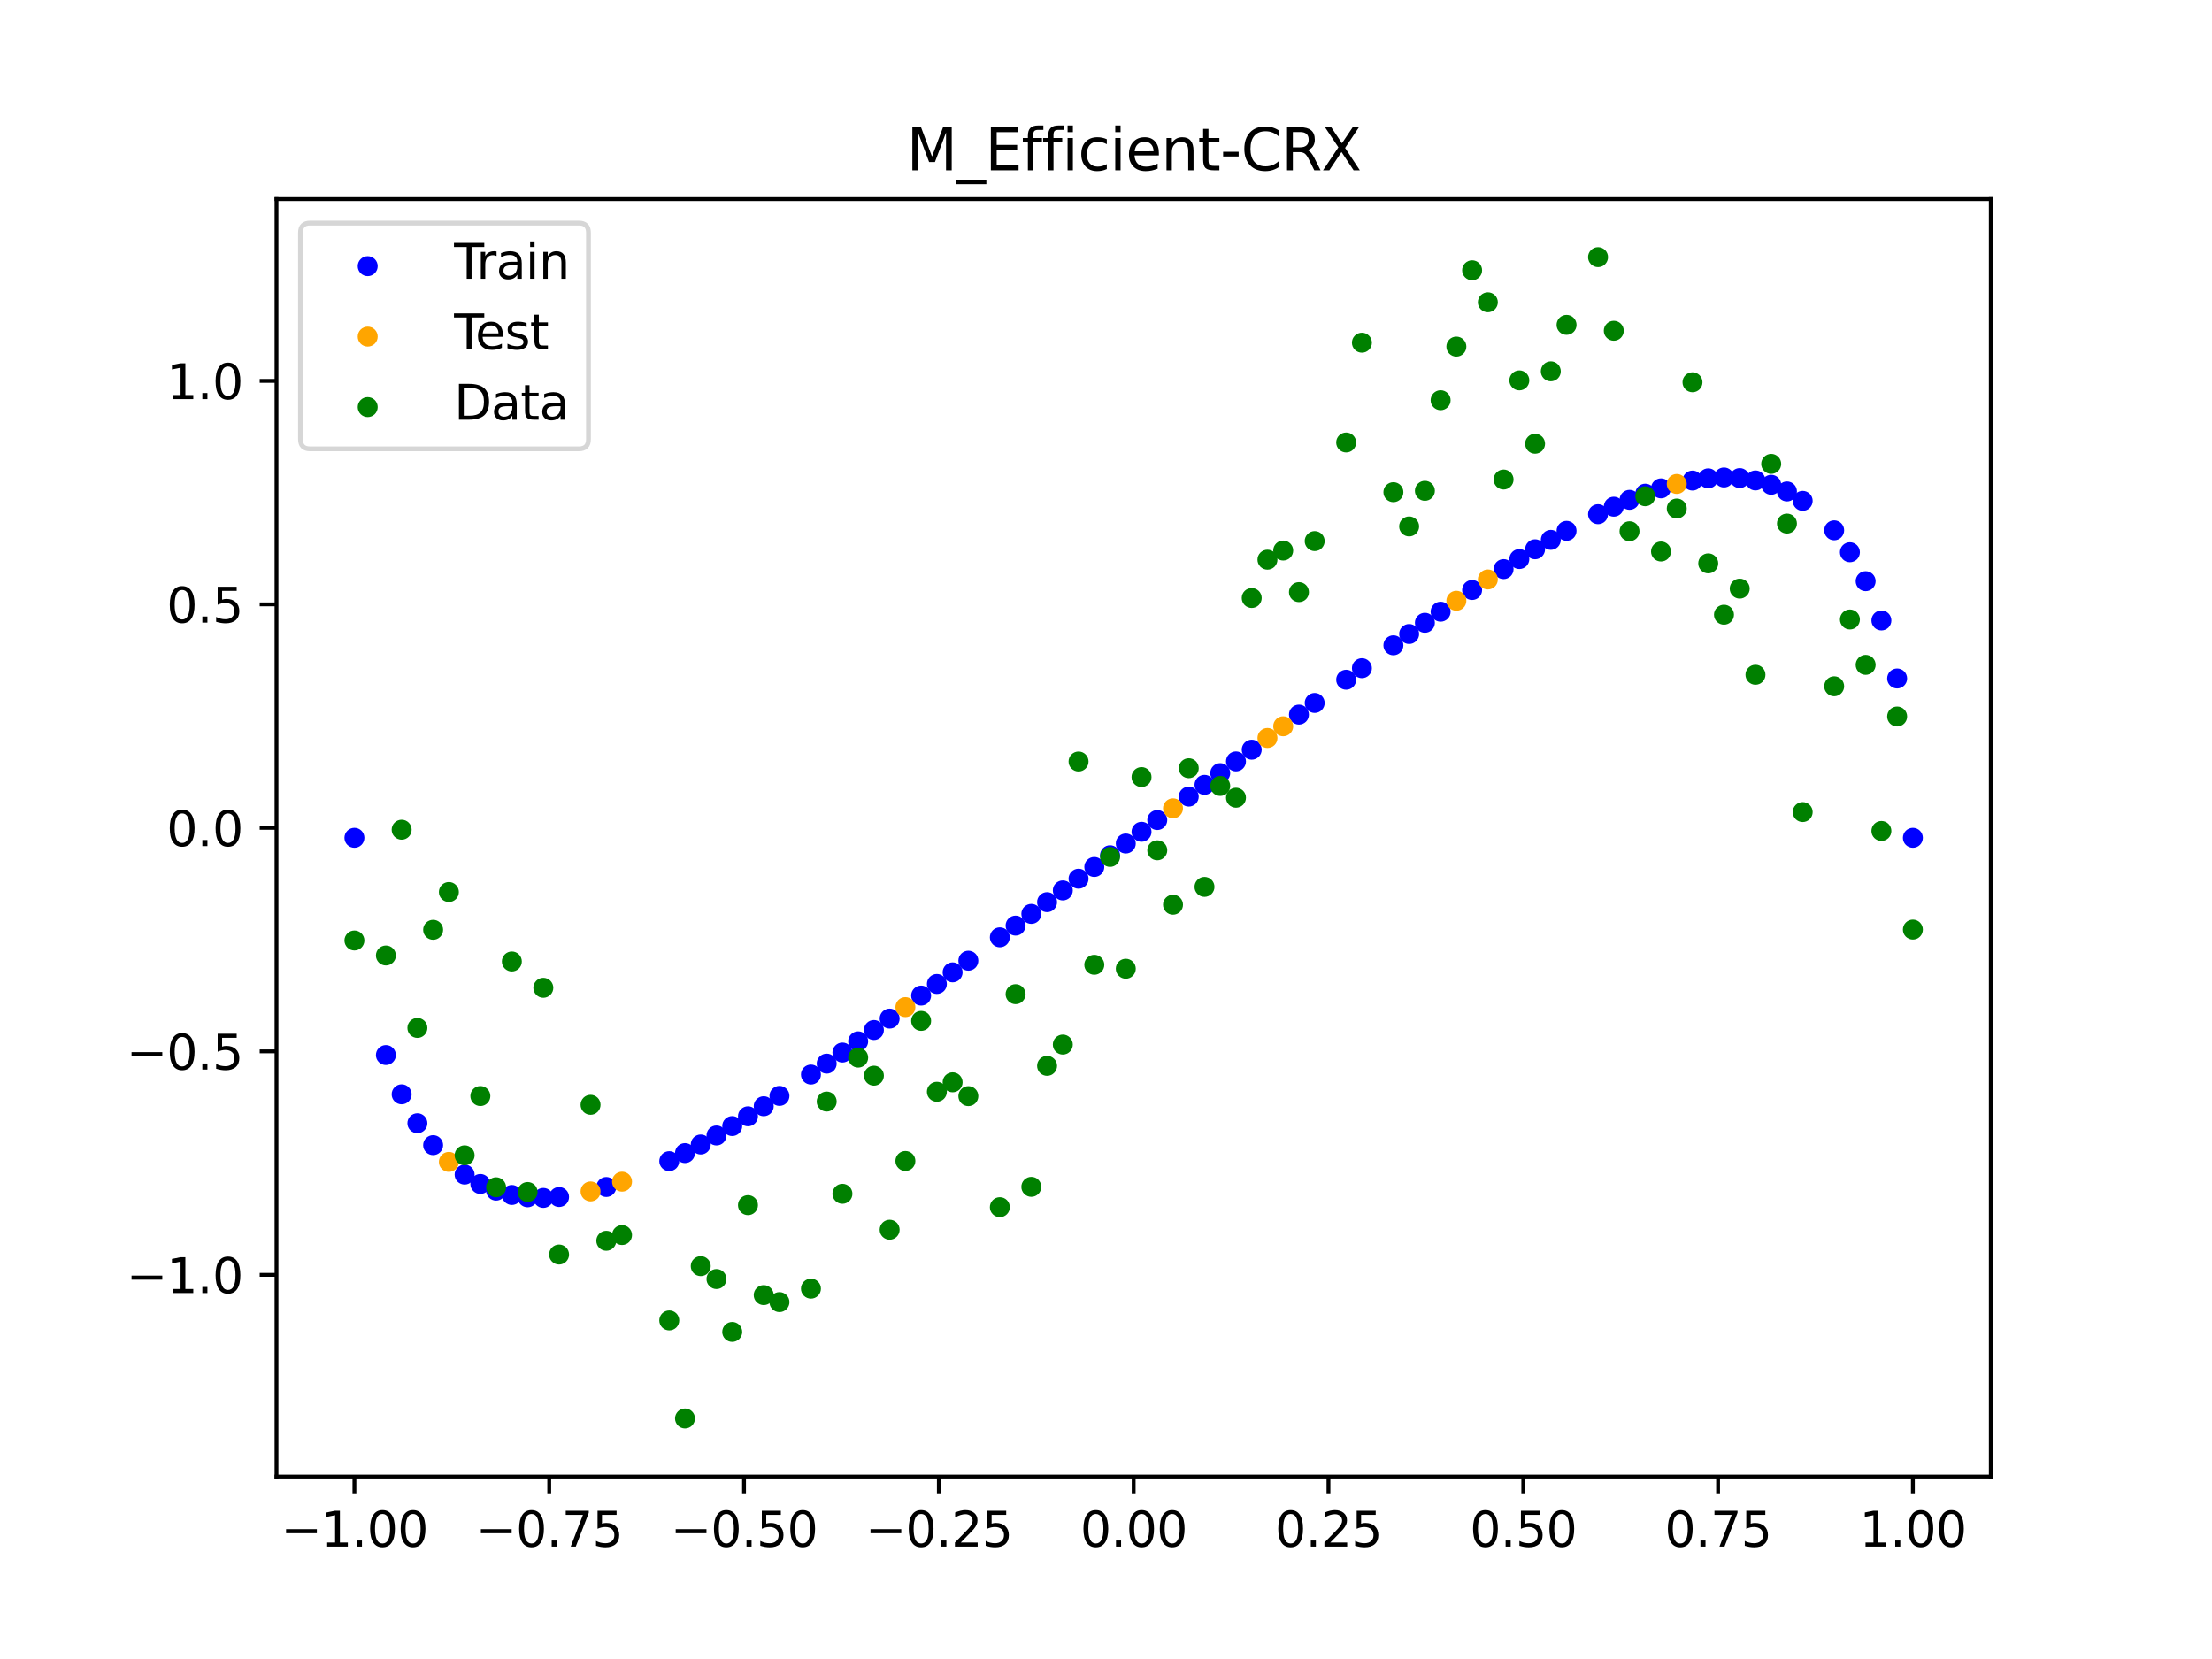 <?xml version="1.0" encoding="utf-8" standalone="no"?>
<!DOCTYPE svg PUBLIC "-//W3C//DTD SVG 1.1//EN"
  "http://www.w3.org/Graphics/SVG/1.1/DTD/svg11.dtd">
<svg xmlns:xlink="http://www.w3.org/1999/xlink" width="460.8pt" height="345.6pt" viewBox="0 0 460.8 345.6" xmlns="http://www.w3.org/2000/svg" version="1.1">
 <defs>
  <style type="text/css">*{stroke-linejoin: round; stroke-linecap: butt}</style>
 </defs>
 <g id="figure_1">
  <g id="patch_1">
   <path d="M 0 345.6 
L 460.8 345.6 
L 460.8 0 
L 0 0 
z
" style="fill: #ffffff"/>
  </g>
  <g id="axes_1">
   <g id="patch_2">
    <path d="M 57.6 307.584 
L 414.72 307.584 
L 414.72 41.472 
L 57.6 41.472 
z
" style="fill: #ffffff"/>
   </g>
   <g id="PathCollection_1">
    <defs>
     <path id="mcf0eab2a23" d="M 0 1.581 
C 0.419 1.581 0.822 1.415 1.118 1.118 
C 1.415 0.822 1.581 0.419 1.581 0 
C 1.581 -0.419 1.415 -0.822 1.118 -1.118 
C 0.822 -1.415 0.419 -1.581 0 -1.581 
C -0.419 -1.581 -0.822 -1.415 -1.118 -1.118 
C -1.415 -0.822 -1.581 -0.419 -1.581 0 
C -1.581 0.419 -1.415 0.822 -1.118 1.118 
C -0.822 1.415 -0.419 1.581 0 1.581 
z
" style="stroke: #0000ff"/>
    </defs>
    <g clip-path="url(#pe08795399b)">
     <use xlink:href="#mcf0eab2a23" x="178.772" y="216.928" style="fill: #0000ff; stroke: #0000ff"/>
     <use xlink:href="#mcf0eab2a23" x="234.52" y="175.72" style="fill: #0000ff; stroke: #0000ff"/>
     <use xlink:href="#mcf0eab2a23" x="142.699" y="240.209" style="fill: #0000ff; stroke: #0000ff"/>
     <use xlink:href="#mcf0eab2a23" x="336.18" y="105.554" style="fill: #0000ff; stroke: #0000ff"/>
     <use xlink:href="#mcf0eab2a23" x="198.448" y="202.56" style="fill: #0000ff; stroke: #0000ff"/>
     <use xlink:href="#mcf0eab2a23" x="80.391" y="219.785" style="fill: #0000ff; stroke: #0000ff"/>
     <use xlink:href="#mcf0eab2a23" x="382.091" y="110.473" style="fill: #0000ff; stroke: #0000ff"/>
     <use xlink:href="#mcf0eab2a23" x="391.929" y="129.254" style="fill: #0000ff; stroke: #0000ff"/>
     <use xlink:href="#mcf0eab2a23" x="106.626" y="248.935" style="fill: #0000ff; stroke: #0000ff"/>
     <use xlink:href="#mcf0eab2a23" x="300.107" y="127.427" style="fill: #0000ff; stroke: #0000ff"/>
     <use xlink:href="#mcf0eab2a23" x="159.096" y="230.449" style="fill: #0000ff; stroke: #0000ff"/>
     <use xlink:href="#mcf0eab2a23" x="368.973" y="100.99" style="fill: #0000ff; stroke: #0000ff"/>
     <use xlink:href="#mcf0eab2a23" x="319.783" y="114.424" style="fill: #0000ff; stroke: #0000ff"/>
     <use xlink:href="#mcf0eab2a23" x="113.185" y="249.55" style="fill: #0000ff; stroke: #0000ff"/>
     <use xlink:href="#mcf0eab2a23" x="398.487" y="174.528" style="fill: #0000ff; stroke: #0000ff"/>
     <use xlink:href="#mcf0eab2a23" x="155.816" y="232.547" style="fill: #0000ff; stroke: #0000ff"/>
     <use xlink:href="#mcf0eab2a23" x="355.856" y="99.651" style="fill: #0000ff; stroke: #0000ff"/>
     <use xlink:href="#mcf0eab2a23" x="211.565" y="192.821" style="fill: #0000ff; stroke: #0000ff"/>
     <use xlink:href="#mcf0eab2a23" x="126.302" y="247.276" style="fill: #0000ff; stroke: #0000ff"/>
     <use xlink:href="#mcf0eab2a23" x="254.196" y="161.059" style="fill: #0000ff; stroke: #0000ff"/>
     <use xlink:href="#mcf0eab2a23" x="270.593" y="148.866" style="fill: #0000ff; stroke: #0000ff"/>
     <use xlink:href="#mcf0eab2a23" x="346.018" y="101.735" style="fill: #0000ff; stroke: #0000ff"/>
     <use xlink:href="#mcf0eab2a23" x="290.269" y="134.429" style="fill: #0000ff; stroke: #0000ff"/>
     <use xlink:href="#mcf0eab2a23" x="339.459" y="104.124" style="fill: #0000ff; stroke: #0000ff"/>
     <use xlink:href="#mcf0eab2a23" x="241.079" y="170.832" style="fill: #0000ff; stroke: #0000ff"/>
     <use xlink:href="#mcf0eab2a23" x="208.286" y="195.26" style="fill: #0000ff; stroke: #0000ff"/>
     <use xlink:href="#mcf0eab2a23" x="195.168" y="204.982" style="fill: #0000ff; stroke: #0000ff"/>
     <use xlink:href="#mcf0eab2a23" x="273.872" y="146.438" style="fill: #0000ff; stroke: #0000ff"/>
     <use xlink:href="#mcf0eab2a23" x="306.666" y="122.906" style="fill: #0000ff; stroke: #0000ff"/>
     <use xlink:href="#mcf0eab2a23" x="362.415" y="99.596" style="fill: #0000ff; stroke: #0000ff"/>
     <use xlink:href="#mcf0eab2a23" x="172.213" y="221.574" style="fill: #0000ff; stroke: #0000ff"/>
     <use xlink:href="#mcf0eab2a23" x="109.905" y="249.422" style="fill: #0000ff; stroke: #0000ff"/>
     <use xlink:href="#mcf0eab2a23" x="326.342" y="110.584" style="fill: #0000ff; stroke: #0000ff"/>
     <use xlink:href="#mcf0eab2a23" x="185.33" y="212.193" style="fill: #0000ff; stroke: #0000ff"/>
     <use xlink:href="#mcf0eab2a23" x="86.95" y="233.99" style="fill: #0000ff; stroke: #0000ff"/>
     <use xlink:href="#mcf0eab2a23" x="182.051" y="214.57" style="fill: #0000ff; stroke: #0000ff"/>
     <use xlink:href="#mcf0eab2a23" x="214.844" y="190.379" style="fill: #0000ff; stroke: #0000ff"/>
     <use xlink:href="#mcf0eab2a23" x="385.37" y="115.043" style="fill: #0000ff; stroke: #0000ff"/>
     <use xlink:href="#mcf0eab2a23" x="280.431" y="141.601" style="fill: #0000ff; stroke: #0000ff"/>
     <use xlink:href="#mcf0eab2a23" x="73.833" y="174.528" style="fill: #0000ff; stroke: #0000ff"/>
     <use xlink:href="#mcf0eab2a23" x="90.229" y="238.556" style="fill: #0000ff; stroke: #0000ff"/>
     <use xlink:href="#mcf0eab2a23" x="316.504" y="116.457" style="fill: #0000ff; stroke: #0000ff"/>
     <use xlink:href="#mcf0eab2a23" x="83.671" y="227.967" style="fill: #0000ff; stroke: #0000ff"/>
     <use xlink:href="#mcf0eab2a23" x="227.962" y="180.607" style="fill: #0000ff; stroke: #0000ff"/>
     <use xlink:href="#mcf0eab2a23" x="342.739" y="102.845" style="fill: #0000ff; stroke: #0000ff"/>
     <use xlink:href="#mcf0eab2a23" x="313.224" y="118.554" style="fill: #0000ff; stroke: #0000ff"/>
     <use xlink:href="#mcf0eab2a23" x="221.403" y="185.494" style="fill: #0000ff; stroke: #0000ff"/>
     <use xlink:href="#mcf0eab2a23" x="293.548" y="132.072" style="fill: #0000ff; stroke: #0000ff"/>
     <use xlink:href="#mcf0eab2a23" x="247.638" y="165.945" style="fill: #0000ff; stroke: #0000ff"/>
     <use xlink:href="#mcf0eab2a23" x="139.42" y="241.891" style="fill: #0000ff; stroke: #0000ff"/>
     <use xlink:href="#mcf0eab2a23" x="96.788" y="244.688" style="fill: #0000ff; stroke: #0000ff"/>
     <use xlink:href="#mcf0eab2a23" x="201.727" y="200.131" style="fill: #0000ff; stroke: #0000ff"/>
     <use xlink:href="#mcf0eab2a23" x="152.537" y="234.581" style="fill: #0000ff; stroke: #0000ff"/>
     <use xlink:href="#mcf0eab2a23" x="323.062" y="112.463" style="fill: #0000ff; stroke: #0000ff"/>
     <use xlink:href="#mcf0eab2a23" x="168.934" y="223.853" style="fill: #0000ff; stroke: #0000ff"/>
     <use xlink:href="#mcf0eab2a23" x="231.241" y="178.163" style="fill: #0000ff; stroke: #0000ff"/>
     <use xlink:href="#mcf0eab2a23" x="257.476" y="158.617" style="fill: #0000ff; stroke: #0000ff"/>
     <use xlink:href="#mcf0eab2a23" x="296.828" y="129.736" style="fill: #0000ff; stroke: #0000ff"/>
     <use xlink:href="#mcf0eab2a23" x="250.917" y="163.502" style="fill: #0000ff; stroke: #0000ff"/>
     <use xlink:href="#mcf0eab2a23" x="100.067" y="246.645" style="fill: #0000ff; stroke: #0000ff"/>
     <use xlink:href="#mcf0eab2a23" x="283.71" y="139.197" style="fill: #0000ff; stroke: #0000ff"/>
     <use xlink:href="#mcf0eab2a23" x="103.347" y="248.032" style="fill: #0000ff; stroke: #0000ff"/>
     <use xlink:href="#mcf0eab2a23" x="224.682" y="183.051" style="fill: #0000ff; stroke: #0000ff"/>
     <use xlink:href="#mcf0eab2a23" x="116.464" y="249.364" style="fill: #0000ff; stroke: #0000ff"/>
     <use xlink:href="#mcf0eab2a23" x="365.694" y="100.085" style="fill: #0000ff; stroke: #0000ff"/>
     <use xlink:href="#mcf0eab2a23" x="191.889" y="207.397" style="fill: #0000ff; stroke: #0000ff"/>
     <use xlink:href="#mcf0eab2a23" x="332.9" y="107.116" style="fill: #0000ff; stroke: #0000ff"/>
     <use xlink:href="#mcf0eab2a23" x="352.577" y="100.112" style="fill: #0000ff; stroke: #0000ff"/>
     <use xlink:href="#mcf0eab2a23" x="237.8" y="173.276" style="fill: #0000ff; stroke: #0000ff"/>
     <use xlink:href="#mcf0eab2a23" x="218.124" y="187.937" style="fill: #0000ff; stroke: #0000ff"/>
     <use xlink:href="#mcf0eab2a23" x="175.492" y="219.264" style="fill: #0000ff; stroke: #0000ff"/>
     <use xlink:href="#mcf0eab2a23" x="375.532" y="104.337" style="fill: #0000ff; stroke: #0000ff"/>
     <use xlink:href="#mcf0eab2a23" x="388.649" y="121.068" style="fill: #0000ff; stroke: #0000ff"/>
     <use xlink:href="#mcf0eab2a23" x="372.253" y="102.378" style="fill: #0000ff; stroke: #0000ff"/>
     <use xlink:href="#mcf0eab2a23" x="395.208" y="141.339" style="fill: #0000ff; stroke: #0000ff"/>
     <use xlink:href="#mcf0eab2a23" x="359.135" y="99.466" style="fill: #0000ff; stroke: #0000ff"/>
     <use xlink:href="#mcf0eab2a23" x="149.258" y="236.542" style="fill: #0000ff; stroke: #0000ff"/>
     <use xlink:href="#mcf0eab2a23" x="162.375" y="228.297" style="fill: #0000ff; stroke: #0000ff"/>
     <use xlink:href="#mcf0eab2a23" x="145.978" y="238.422" style="fill: #0000ff; stroke: #0000ff"/>
     <use xlink:href="#mcf0eab2a23" x="260.755" y="156.176" style="fill: #0000ff; stroke: #0000ff"/>
    </g>
   </g>
   <g id="PathCollection_2">
    <defs>
     <path id="md562fd6a5b" d="M 0 1.581 
C 0.419 1.581 0.822 1.415 1.118 1.118 
C 1.415 0.822 1.581 0.419 1.581 0 
C 1.581 -0.419 1.415 -0.822 1.118 -1.118 
C 0.822 -1.415 0.419 -1.581 0 -1.581 
C -0.419 -1.581 -0.822 -1.415 -1.118 -1.118 
C -1.415 -0.822 -1.581 -0.419 -1.581 0 
C -1.581 0.419 -1.415 0.822 -1.118 1.118 
C -0.822 1.415 -0.419 1.581 0 1.581 
z
" style="stroke: #ffa500"/>
    </defs>
    <g clip-path="url(#pe08795399b)">
     <use xlink:href="#md562fd6a5b" x="303.386" y="125.148" style="fill: #ffa500; stroke: #ffa500"/>
     <use xlink:href="#md562fd6a5b" x="309.945" y="120.706" style="fill: #ffa500; stroke: #ffa500"/>
     <use xlink:href="#md562fd6a5b" x="349.297" y="100.816" style="fill: #ffa500; stroke: #ffa500"/>
     <use xlink:href="#md562fd6a5b" x="129.581" y="246.165" style="fill: #ffa500; stroke: #ffa500"/>
     <use xlink:href="#md562fd6a5b" x="264.034" y="153.736" style="fill: #ffa500; stroke: #ffa500"/>
     <use xlink:href="#md562fd6a5b" x="267.314" y="151.3" style="fill: #ffa500; stroke: #ffa500"/>
     <use xlink:href="#md562fd6a5b" x="123.023" y="248.197" style="fill: #ffa500; stroke: #ffa500"/>
     <use xlink:href="#md562fd6a5b" x="244.358" y="168.389" style="fill: #ffa500; stroke: #ffa500"/>
     <use xlink:href="#md562fd6a5b" x="188.61" y="209.801" style="fill: #ffa500; stroke: #ffa500"/>
     <use xlink:href="#md562fd6a5b" x="93.509" y="242.045" style="fill: #ffa500; stroke: #ffa500"/>
    </g>
   </g>
   <g id="PathCollection_3">
    <defs>
     <path id="m5b40e76448" d="M 0 1.581 
C 0.419 1.581 0.822 1.415 1.118 1.118 
C 1.415 0.822 1.581 0.419 1.581 0 
C 1.581 -0.419 1.415 -0.822 1.118 -1.118 
C 0.822 -1.415 0.419 -1.581 0 -1.581 
C -0.419 -1.581 -0.822 -1.415 -1.118 -1.118 
C -1.415 -0.822 -1.581 -0.419 -1.581 0 
C -1.581 0.419 -1.415 0.822 -1.118 1.118 
C -0.822 1.415 -0.419 1.581 0 1.581 
z
" style="stroke: #008000"/>
    </defs>
    <g clip-path="url(#pe08795399b)">
     <use xlink:href="#m5b40e76448" x="178.772" y="220.323" style="fill: #008000; stroke: #008000"/>
     <use xlink:href="#m5b40e76448" x="234.52" y="201.804" style="fill: #008000; stroke: #008000"/>
     <use xlink:href="#m5b40e76448" x="142.699" y="295.488" style="fill: #008000; stroke: #008000"/>
     <use xlink:href="#m5b40e76448" x="336.18" y="68.903" style="fill: #008000; stroke: #008000"/>
     <use xlink:href="#m5b40e76448" x="198.448" y="225.464" style="fill: #008000; stroke: #008000"/>
     <use xlink:href="#m5b40e76448" x="80.391" y="199.045" style="fill: #008000; stroke: #008000"/>
     <use xlink:href="#m5b40e76448" x="382.091" y="142.966" style="fill: #008000; stroke: #008000"/>
     <use xlink:href="#m5b40e76448" x="391.929" y="173.105" style="fill: #008000; stroke: #008000"/>
     <use xlink:href="#m5b40e76448" x="106.626" y="200.292" style="fill: #008000; stroke: #008000"/>
     <use xlink:href="#m5b40e76448" x="300.107" y="83.37" style="fill: #008000; stroke: #008000"/>
     <use xlink:href="#m5b40e76448" x="159.096" y="269.794" style="fill: #008000; stroke: #008000"/>
     <use xlink:href="#m5b40e76448" x="368.973" y="96.637" style="fill: #008000; stroke: #008000"/>
     <use xlink:href="#m5b40e76448" x="319.783" y="92.44" style="fill: #008000; stroke: #008000"/>
     <use xlink:href="#m5b40e76448" x="113.185" y="205.778" style="fill: #008000; stroke: #008000"/>
     <use xlink:href="#m5b40e76448" x="398.487" y="193.648" style="fill: #008000; stroke: #008000"/>
     <use xlink:href="#m5b40e76448" x="155.816" y="251.055" style="fill: #008000; stroke: #008000"/>
     <use xlink:href="#m5b40e76448" x="355.856" y="117.359" style="fill: #008000; stroke: #008000"/>
     <use xlink:href="#m5b40e76448" x="211.565" y="207.101" style="fill: #008000; stroke: #008000"/>
     <use xlink:href="#m5b40e76448" x="126.302" y="258.48" style="fill: #008000; stroke: #008000"/>
     <use xlink:href="#m5b40e76448" x="254.196" y="163.728" style="fill: #008000; stroke: #008000"/>
     <use xlink:href="#m5b40e76448" x="270.593" y="123.348" style="fill: #008000; stroke: #008000"/>
     <use xlink:href="#m5b40e76448" x="346.018" y="114.889" style="fill: #008000; stroke: #008000"/>
     <use xlink:href="#m5b40e76448" x="290.269" y="102.528" style="fill: #008000; stroke: #008000"/>
     <use xlink:href="#m5b40e76448" x="339.459" y="110.666" style="fill: #008000; stroke: #008000"/>
     <use xlink:href="#m5b40e76448" x="241.079" y="177.133" style="fill: #008000; stroke: #008000"/>
     <use xlink:href="#m5b40e76448" x="208.286" y="251.477" style="fill: #008000; stroke: #008000"/>
     <use xlink:href="#m5b40e76448" x="195.168" y="227.437" style="fill: #008000; stroke: #008000"/>
     <use xlink:href="#m5b40e76448" x="273.872" y="112.721" style="fill: #008000; stroke: #008000"/>
     <use xlink:href="#m5b40e76448" x="306.666" y="56.303" style="fill: #008000; stroke: #008000"/>
     <use xlink:href="#m5b40e76448" x="362.415" y="122.619" style="fill: #008000; stroke: #008000"/>
     <use xlink:href="#m5b40e76448" x="172.213" y="229.472" style="fill: #008000; stroke: #008000"/>
     <use xlink:href="#m5b40e76448" x="109.905" y="248.318" style="fill: #008000; stroke: #008000"/>
     <use xlink:href="#m5b40e76448" x="326.342" y="67.676" style="fill: #008000; stroke: #008000"/>
     <use xlink:href="#m5b40e76448" x="185.33" y="256.174" style="fill: #008000; stroke: #008000"/>
     <use xlink:href="#m5b40e76448" x="86.95" y="214.136" style="fill: #008000; stroke: #008000"/>
     <use xlink:href="#m5b40e76448" x="182.051" y="224.084" style="fill: #008000; stroke: #008000"/>
     <use xlink:href="#m5b40e76448" x="214.844" y="247.244" style="fill: #008000; stroke: #008000"/>
     <use xlink:href="#m5b40e76448" x="385.37" y="129.05" style="fill: #008000; stroke: #008000"/>
     <use xlink:href="#m5b40e76448" x="280.431" y="92.177" style="fill: #008000; stroke: #008000"/>
     <use xlink:href="#m5b40e76448" x="73.833" y="195.919" style="fill: #008000; stroke: #008000"/>
     <use xlink:href="#m5b40e76448" x="90.229" y="193.694" style="fill: #008000; stroke: #008000"/>
     <use xlink:href="#m5b40e76448" x="316.504" y="79.238" style="fill: #008000; stroke: #008000"/>
     <use xlink:href="#m5b40e76448" x="83.671" y="172.844" style="fill: #008000; stroke: #008000"/>
     <use xlink:href="#m5b40e76448" x="227.962" y="200.985" style="fill: #008000; stroke: #008000"/>
     <use xlink:href="#m5b40e76448" x="342.739" y="103.379" style="fill: #008000; stroke: #008000"/>
     <use xlink:href="#m5b40e76448" x="313.224" y="99.894" style="fill: #008000; stroke: #008000"/>
     <use xlink:href="#m5b40e76448" x="221.403" y="217.604" style="fill: #008000; stroke: #008000"/>
     <use xlink:href="#m5b40e76448" x="293.548" y="109.667" style="fill: #008000; stroke: #008000"/>
     <use xlink:href="#m5b40e76448" x="247.638" y="160.036" style="fill: #008000; stroke: #008000"/>
     <use xlink:href="#m5b40e76448" x="139.42" y="275.069" style="fill: #008000; stroke: #008000"/>
     <use xlink:href="#m5b40e76448" x="96.788" y="240.675" style="fill: #008000; stroke: #008000"/>
     <use xlink:href="#m5b40e76448" x="201.727" y="228.344" style="fill: #008000; stroke: #008000"/>
     <use xlink:href="#m5b40e76448" x="152.537" y="277.466" style="fill: #008000; stroke: #008000"/>
     <use xlink:href="#m5b40e76448" x="323.062" y="77.352" style="fill: #008000; stroke: #008000"/>
     <use xlink:href="#m5b40e76448" x="168.934" y="268.453" style="fill: #008000; stroke: #008000"/>
     <use xlink:href="#m5b40e76448" x="231.241" y="178.506" style="fill: #008000; stroke: #008000"/>
     <use xlink:href="#m5b40e76448" x="257.476" y="166.181" style="fill: #008000; stroke: #008000"/>
     <use xlink:href="#m5b40e76448" x="296.828" y="102.245" style="fill: #008000; stroke: #008000"/>
     <use xlink:href="#m5b40e76448" x="250.917" y="184.756" style="fill: #008000; stroke: #008000"/>
     <use xlink:href="#m5b40e76448" x="100.067" y="228.327" style="fill: #008000; stroke: #008000"/>
     <use xlink:href="#m5b40e76448" x="283.71" y="71.389" style="fill: #008000; stroke: #008000"/>
     <use xlink:href="#m5b40e76448" x="103.347" y="247.332" style="fill: #008000; stroke: #008000"/>
     <use xlink:href="#m5b40e76448" x="224.682" y="158.638" style="fill: #008000; stroke: #008000"/>
     <use xlink:href="#m5b40e76448" x="116.464" y="261.345" style="fill: #008000; stroke: #008000"/>
     <use xlink:href="#m5b40e76448" x="365.694" y="140.566" style="fill: #008000; stroke: #008000"/>
     <use xlink:href="#m5b40e76448" x="191.889" y="212.67" style="fill: #008000; stroke: #008000"/>
     <use xlink:href="#m5b40e76448" x="332.9" y="53.568" style="fill: #008000; stroke: #008000"/>
     <use xlink:href="#m5b40e76448" x="352.577" y="79.631" style="fill: #008000; stroke: #008000"/>
     <use xlink:href="#m5b40e76448" x="237.8" y="161.882" style="fill: #008000; stroke: #008000"/>
     <use xlink:href="#m5b40e76448" x="218.124" y="222.035" style="fill: #008000; stroke: #008000"/>
     <use xlink:href="#m5b40e76448" x="175.492" y="248.692" style="fill: #008000; stroke: #008000"/>
     <use xlink:href="#m5b40e76448" x="375.532" y="169.168" style="fill: #008000; stroke: #008000"/>
     <use xlink:href="#m5b40e76448" x="388.649" y="138.503" style="fill: #008000; stroke: #008000"/>
     <use xlink:href="#m5b40e76448" x="372.253" y="109.071" style="fill: #008000; stroke: #008000"/>
     <use xlink:href="#m5b40e76448" x="395.208" y="149.26" style="fill: #008000; stroke: #008000"/>
     <use xlink:href="#m5b40e76448" x="359.135" y="128.053" style="fill: #008000; stroke: #008000"/>
     <use xlink:href="#m5b40e76448" x="149.258" y="266.448" style="fill: #008000; stroke: #008000"/>
     <use xlink:href="#m5b40e76448" x="162.375" y="271.254" style="fill: #008000; stroke: #008000"/>
     <use xlink:href="#m5b40e76448" x="145.978" y="263.762" style="fill: #008000; stroke: #008000"/>
     <use xlink:href="#m5b40e76448" x="260.755" y="124.573" style="fill: #008000; stroke: #008000"/>
    </g>
   </g>
   <g id="PathCollection_4">
    <g clip-path="url(#pe08795399b)">
     <use xlink:href="#m5b40e76448" x="303.386" y="72.202" style="fill: #008000; stroke: #008000"/>
     <use xlink:href="#m5b40e76448" x="309.945" y="62.968" style="fill: #008000; stroke: #008000"/>
     <use xlink:href="#m5b40e76448" x="349.297" y="105.934" style="fill: #008000; stroke: #008000"/>
     <use xlink:href="#m5b40e76448" x="129.581" y="257.284" style="fill: #008000; stroke: #008000"/>
     <use xlink:href="#m5b40e76448" x="264.034" y="116.589" style="fill: #008000; stroke: #008000"/>
     <use xlink:href="#m5b40e76448" x="267.314" y="114.688" style="fill: #008000; stroke: #008000"/>
     <use xlink:href="#m5b40e76448" x="123.023" y="230.152" style="fill: #008000; stroke: #008000"/>
     <use xlink:href="#m5b40e76448" x="244.358" y="188.47" style="fill: #008000; stroke: #008000"/>
     <use xlink:href="#m5b40e76448" x="188.61" y="241.853" style="fill: #008000; stroke: #008000"/>
     <use xlink:href="#m5b40e76448" x="93.509" y="185.824" style="fill: #008000; stroke: #008000"/>
    </g>
   </g>
   <g id="matplotlib.axis_1">
    <g id="xtick_1">
     <g id="line2d_1">
      <defs>
       <path id="mccf8f3f57e" d="M 0 0 
L 0 3.5 
" style="stroke: #000000; stroke-width: 0.8"/>
      </defs>
      <g>
       <use xlink:href="#mccf8f3f57e" x="73.833" y="307.584" style="stroke: #000000; stroke-width: 0.8"/>
      </g>
     </g>
     <g id="text_1">
      <!-- −1.00 -->
      <g transform="translate(58.51 322.182) scale(0.1 -0.1)">
       <defs>
        <path id="DejaVuSans-2212" d="M 678 2272 
L 4684 2272 
L 4684 1741 
L 678 1741 
L 678 2272 
z
" transform="scale(0.016)"/>
        <path id="DejaVuSans-31" d="M 794 531 
L 1825 531 
L 1825 4091 
L 703 3866 
L 703 4441 
L 1819 4666 
L 2450 4666 
L 2450 531 
L 3481 531 
L 3481 0 
L 794 0 
L 794 531 
z
" transform="scale(0.016)"/>
        <path id="DejaVuSans-2e" d="M 684 794 
L 1344 794 
L 1344 0 
L 684 0 
L 684 794 
z
" transform="scale(0.016)"/>
        <path id="DejaVuSans-30" d="M 2034 4250 
Q 1547 4250 1301 3770 
Q 1056 3291 1056 2328 
Q 1056 1369 1301 889 
Q 1547 409 2034 409 
Q 2525 409 2770 889 
Q 3016 1369 3016 2328 
Q 3016 3291 2770 3770 
Q 2525 4250 2034 4250 
z
M 2034 4750 
Q 2819 4750 3233 4129 
Q 3647 3509 3647 2328 
Q 3647 1150 3233 529 
Q 2819 -91 2034 -91 
Q 1250 -91 836 529 
Q 422 1150 422 2328 
Q 422 3509 836 4129 
Q 1250 4750 2034 4750 
z
" transform="scale(0.016)"/>
       </defs>
       <use xlink:href="#DejaVuSans-2212"/>
       <use xlink:href="#DejaVuSans-31" x="83.789"/>
       <use xlink:href="#DejaVuSans-2e" x="147.412"/>
       <use xlink:href="#DejaVuSans-30" x="179.199"/>
       <use xlink:href="#DejaVuSans-30" x="242.822"/>
      </g>
     </g>
    </g>
    <g id="xtick_2">
     <g id="line2d_2">
      <g>
       <use xlink:href="#mccf8f3f57e" x="114.415" y="307.584" style="stroke: #000000; stroke-width: 0.8"/>
      </g>
     </g>
     <g id="text_2">
      <!-- −0.75 -->
      <g transform="translate(99.092 322.182) scale(0.1 -0.1)">
       <defs>
        <path id="DejaVuSans-37" d="M 525 4666 
L 3525 4666 
L 3525 4397 
L 1831 0 
L 1172 0 
L 2766 4134 
L 525 4134 
L 525 4666 
z
" transform="scale(0.016)"/>
        <path id="DejaVuSans-35" d="M 691 4666 
L 3169 4666 
L 3169 4134 
L 1269 4134 
L 1269 2991 
Q 1406 3038 1543 3061 
Q 1681 3084 1819 3084 
Q 2600 3084 3056 2656 
Q 3513 2228 3513 1497 
Q 3513 744 3044 326 
Q 2575 -91 1722 -91 
Q 1428 -91 1123 -41 
Q 819 9 494 109 
L 494 744 
Q 775 591 1075 516 
Q 1375 441 1709 441 
Q 2250 441 2565 725 
Q 2881 1009 2881 1497 
Q 2881 1984 2565 2268 
Q 2250 2553 1709 2553 
Q 1456 2553 1204 2497 
Q 953 2441 691 2322 
L 691 4666 
z
" transform="scale(0.016)"/>
       </defs>
       <use xlink:href="#DejaVuSans-2212"/>
       <use xlink:href="#DejaVuSans-30" x="83.789"/>
       <use xlink:href="#DejaVuSans-2e" x="147.412"/>
       <use xlink:href="#DejaVuSans-37" x="179.199"/>
       <use xlink:href="#DejaVuSans-35" x="242.822"/>
      </g>
     </g>
    </g>
    <g id="xtick_3">
     <g id="line2d_3">
      <g>
       <use xlink:href="#mccf8f3f57e" x="154.996" y="307.584" style="stroke: #000000; stroke-width: 0.8"/>
      </g>
     </g>
     <g id="text_3">
      <!-- −0.50 -->
      <g transform="translate(139.674 322.182) scale(0.1 -0.1)">
       <use xlink:href="#DejaVuSans-2212"/>
       <use xlink:href="#DejaVuSans-30" x="83.789"/>
       <use xlink:href="#DejaVuSans-2e" x="147.412"/>
       <use xlink:href="#DejaVuSans-35" x="179.199"/>
       <use xlink:href="#DejaVuSans-30" x="242.822"/>
      </g>
     </g>
    </g>
    <g id="xtick_4">
     <g id="line2d_4">
      <g>
       <use xlink:href="#mccf8f3f57e" x="195.578" y="307.584" style="stroke: #000000; stroke-width: 0.8"/>
      </g>
     </g>
     <g id="text_4">
      <!-- −0.25 -->
      <g transform="translate(180.256 322.182) scale(0.1 -0.1)">
       <defs>
        <path id="DejaVuSans-32" d="M 1228 531 
L 3431 531 
L 3431 0 
L 469 0 
L 469 531 
Q 828 903 1448 1529 
Q 2069 2156 2228 2338 
Q 2531 2678 2651 2914 
Q 2772 3150 2772 3378 
Q 2772 3750 2511 3984 
Q 2250 4219 1831 4219 
Q 1534 4219 1204 4116 
Q 875 4013 500 3803 
L 500 4441 
Q 881 4594 1212 4672 
Q 1544 4750 1819 4750 
Q 2544 4750 2975 4387 
Q 3406 4025 3406 3419 
Q 3406 3131 3298 2873 
Q 3191 2616 2906 2266 
Q 2828 2175 2409 1742 
Q 1991 1309 1228 531 
z
" transform="scale(0.016)"/>
       </defs>
       <use xlink:href="#DejaVuSans-2212"/>
       <use xlink:href="#DejaVuSans-30" x="83.789"/>
       <use xlink:href="#DejaVuSans-2e" x="147.412"/>
       <use xlink:href="#DejaVuSans-32" x="179.199"/>
       <use xlink:href="#DejaVuSans-35" x="242.822"/>
      </g>
     </g>
    </g>
    <g id="xtick_5">
     <g id="line2d_5">
      <g>
       <use xlink:href="#mccf8f3f57e" x="236.16" y="307.584" style="stroke: #000000; stroke-width: 0.8"/>
      </g>
     </g>
     <g id="text_5">
      <!-- 0.00 -->
      <g transform="translate(225.027 322.182) scale(0.1 -0.1)">
       <use xlink:href="#DejaVuSans-30"/>
       <use xlink:href="#DejaVuSans-2e" x="63.623"/>
       <use xlink:href="#DejaVuSans-30" x="95.41"/>
       <use xlink:href="#DejaVuSans-30" x="159.033"/>
      </g>
     </g>
    </g>
    <g id="xtick_6">
     <g id="line2d_6">
      <g>
       <use xlink:href="#mccf8f3f57e" x="276.742" y="307.584" style="stroke: #000000; stroke-width: 0.8"/>
      </g>
     </g>
     <g id="text_6">
      <!-- 0.25 -->
      <g transform="translate(265.609 322.182) scale(0.1 -0.1)">
       <use xlink:href="#DejaVuSans-30"/>
       <use xlink:href="#DejaVuSans-2e" x="63.623"/>
       <use xlink:href="#DejaVuSans-32" x="95.41"/>
       <use xlink:href="#DejaVuSans-35" x="159.033"/>
      </g>
     </g>
    </g>
    <g id="xtick_7">
     <g id="line2d_7">
      <g>
       <use xlink:href="#mccf8f3f57e" x="317.324" y="307.584" style="stroke: #000000; stroke-width: 0.8"/>
      </g>
     </g>
     <g id="text_7">
      <!-- 0.50 -->
      <g transform="translate(306.191 322.182) scale(0.1 -0.1)">
       <use xlink:href="#DejaVuSans-30"/>
       <use xlink:href="#DejaVuSans-2e" x="63.623"/>
       <use xlink:href="#DejaVuSans-35" x="95.41"/>
       <use xlink:href="#DejaVuSans-30" x="159.033"/>
      </g>
     </g>
    </g>
    <g id="xtick_8">
     <g id="line2d_8">
      <g>
       <use xlink:href="#mccf8f3f57e" x="357.905" y="307.584" style="stroke: #000000; stroke-width: 0.8"/>
      </g>
     </g>
     <g id="text_8">
      <!-- 0.75 -->
      <g transform="translate(346.773 322.182) scale(0.1 -0.1)">
       <use xlink:href="#DejaVuSans-30"/>
       <use xlink:href="#DejaVuSans-2e" x="63.623"/>
       <use xlink:href="#DejaVuSans-37" x="95.41"/>
       <use xlink:href="#DejaVuSans-35" x="159.033"/>
      </g>
     </g>
    </g>
    <g id="xtick_9">
     <g id="line2d_9">
      <g>
       <use xlink:href="#mccf8f3f57e" x="398.487" y="307.584" style="stroke: #000000; stroke-width: 0.8"/>
      </g>
     </g>
     <g id="text_9">
      <!-- 1.00 -->
      <g transform="translate(387.354 322.182) scale(0.1 -0.1)">
       <use xlink:href="#DejaVuSans-31"/>
       <use xlink:href="#DejaVuSans-2e" x="63.623"/>
       <use xlink:href="#DejaVuSans-30" x="95.41"/>
       <use xlink:href="#DejaVuSans-30" x="159.033"/>
      </g>
     </g>
    </g>
   </g>
   <g id="matplotlib.axis_2">
    <g id="ytick_1">
     <g id="line2d_10">
      <defs>
       <path id="m9114a0e7f2" d="M 0 0 
L -3.5 0 
" style="stroke: #000000; stroke-width: 0.8"/>
      </defs>
      <g>
       <use xlink:href="#m9114a0e7f2" x="57.6" y="265.57" style="stroke: #000000; stroke-width: 0.8"/>
      </g>
     </g>
     <g id="text_10">
      <!-- −1.0 -->
      <g transform="translate(26.317 269.37) scale(0.1 -0.1)">
       <use xlink:href="#DejaVuSans-2212"/>
       <use xlink:href="#DejaVuSans-31" x="83.789"/>
       <use xlink:href="#DejaVuSans-2e" x="147.412"/>
       <use xlink:href="#DejaVuSans-30" x="179.199"/>
      </g>
     </g>
    </g>
    <g id="ytick_2">
     <g id="line2d_11">
      <g>
       <use xlink:href="#m9114a0e7f2" x="57.6" y="219.014" style="stroke: #000000; stroke-width: 0.8"/>
      </g>
     </g>
     <g id="text_11">
      <!-- −0.5 -->
      <g transform="translate(26.317 222.813) scale(0.1 -0.1)">
       <use xlink:href="#DejaVuSans-2212"/>
       <use xlink:href="#DejaVuSans-30" x="83.789"/>
       <use xlink:href="#DejaVuSans-2e" x="147.412"/>
       <use xlink:href="#DejaVuSans-35" x="179.199"/>
      </g>
     </g>
    </g>
    <g id="ytick_3">
     <g id="line2d_12">
      <g>
       <use xlink:href="#m9114a0e7f2" x="57.6" y="172.457" style="stroke: #000000; stroke-width: 0.8"/>
      </g>
     </g>
     <g id="text_12">
      <!-- 0.0 -->
      <g transform="translate(34.697 176.256) scale(0.1 -0.1)">
       <use xlink:href="#DejaVuSans-30"/>
       <use xlink:href="#DejaVuSans-2e" x="63.623"/>
       <use xlink:href="#DejaVuSans-30" x="95.41"/>
      </g>
     </g>
    </g>
    <g id="ytick_4">
     <g id="line2d_13">
      <g>
       <use xlink:href="#m9114a0e7f2" x="57.6" y="125.9" style="stroke: #000000; stroke-width: 0.8"/>
      </g>
     </g>
     <g id="text_13">
      <!-- 0.5 -->
      <g transform="translate(34.697 129.699) scale(0.1 -0.1)">
       <use xlink:href="#DejaVuSans-30"/>
       <use xlink:href="#DejaVuSans-2e" x="63.623"/>
       <use xlink:href="#DejaVuSans-35" x="95.41"/>
      </g>
     </g>
    </g>
    <g id="ytick_5">
     <g id="line2d_14">
      <g>
       <use xlink:href="#m9114a0e7f2" x="57.6" y="79.343" style="stroke: #000000; stroke-width: 0.8"/>
      </g>
     </g>
     <g id="text_14">
      <!-- 1.0 -->
      <g transform="translate(34.697 83.143) scale(0.1 -0.1)">
       <use xlink:href="#DejaVuSans-31"/>
       <use xlink:href="#DejaVuSans-2e" x="63.623"/>
       <use xlink:href="#DejaVuSans-30" x="95.41"/>
      </g>
     </g>
    </g>
   </g>
   <g id="patch_3">
    <path d="M 57.6 307.584 
L 57.6 41.472 
" style="fill: none; stroke: #000000; stroke-width: 0.8; stroke-linejoin: miter; stroke-linecap: square"/>
   </g>
   <g id="patch_4">
    <path d="M 414.72 307.584 
L 414.72 41.472 
" style="fill: none; stroke: #000000; stroke-width: 0.8; stroke-linejoin: miter; stroke-linecap: square"/>
   </g>
   <g id="patch_5">
    <path d="M 57.6 307.584 
L 414.72 307.584 
" style="fill: none; stroke: #000000; stroke-width: 0.8; stroke-linejoin: miter; stroke-linecap: square"/>
   </g>
   <g id="patch_6">
    <path d="M 57.6 41.472 
L 414.72 41.472 
" style="fill: none; stroke: #000000; stroke-width: 0.8; stroke-linejoin: miter; stroke-linecap: square"/>
   </g>
   <g id="text_15">
    <!-- M_Efficient-CRX -->
    <g transform="translate(188.855 35.472) scale(0.12 -0.12)">
     <defs>
      <path id="DejaVuSans-4d" d="M 628 4666 
L 1569 4666 
L 2759 1491 
L 3956 4666 
L 4897 4666 
L 4897 0 
L 4281 0 
L 4281 4097 
L 3078 897 
L 2444 897 
L 1241 4097 
L 1241 0 
L 628 0 
L 628 4666 
z
" transform="scale(0.016)"/>
      <path id="DejaVuSans-5f" d="M 3263 -1063 
L 3263 -1509 
L -63 -1509 
L -63 -1063 
L 3263 -1063 
z
" transform="scale(0.016)"/>
      <path id="DejaVuSans-45" d="M 628 4666 
L 3578 4666 
L 3578 4134 
L 1259 4134 
L 1259 2753 
L 3481 2753 
L 3481 2222 
L 1259 2222 
L 1259 531 
L 3634 531 
L 3634 0 
L 628 0 
L 628 4666 
z
" transform="scale(0.016)"/>
      <path id="DejaVuSans-66" d="M 2375 4863 
L 2375 4384 
L 1825 4384 
Q 1516 4384 1395 4259 
Q 1275 4134 1275 3809 
L 1275 3500 
L 2222 3500 
L 2222 3053 
L 1275 3053 
L 1275 0 
L 697 0 
L 697 3053 
L 147 3053 
L 147 3500 
L 697 3500 
L 697 3744 
Q 697 4328 969 4595 
Q 1241 4863 1831 4863 
L 2375 4863 
z
" transform="scale(0.016)"/>
      <path id="DejaVuSans-69" d="M 603 3500 
L 1178 3500 
L 1178 0 
L 603 0 
L 603 3500 
z
M 603 4863 
L 1178 4863 
L 1178 4134 
L 603 4134 
L 603 4863 
z
" transform="scale(0.016)"/>
      <path id="DejaVuSans-63" d="M 3122 3366 
L 3122 2828 
Q 2878 2963 2633 3030 
Q 2388 3097 2138 3097 
Q 1578 3097 1268 2742 
Q 959 2388 959 1747 
Q 959 1106 1268 751 
Q 1578 397 2138 397 
Q 2388 397 2633 464 
Q 2878 531 3122 666 
L 3122 134 
Q 2881 22 2623 -34 
Q 2366 -91 2075 -91 
Q 1284 -91 818 406 
Q 353 903 353 1747 
Q 353 2603 823 3093 
Q 1294 3584 2113 3584 
Q 2378 3584 2631 3529 
Q 2884 3475 3122 3366 
z
" transform="scale(0.016)"/>
      <path id="DejaVuSans-65" d="M 3597 1894 
L 3597 1613 
L 953 1613 
Q 991 1019 1311 708 
Q 1631 397 2203 397 
Q 2534 397 2845 478 
Q 3156 559 3463 722 
L 3463 178 
Q 3153 47 2828 -22 
Q 2503 -91 2169 -91 
Q 1331 -91 842 396 
Q 353 884 353 1716 
Q 353 2575 817 3079 
Q 1281 3584 2069 3584 
Q 2775 3584 3186 3129 
Q 3597 2675 3597 1894 
z
M 3022 2063 
Q 3016 2534 2758 2815 
Q 2500 3097 2075 3097 
Q 1594 3097 1305 2825 
Q 1016 2553 972 2059 
L 3022 2063 
z
" transform="scale(0.016)"/>
      <path id="DejaVuSans-6e" d="M 3513 2113 
L 3513 0 
L 2938 0 
L 2938 2094 
Q 2938 2591 2744 2837 
Q 2550 3084 2163 3084 
Q 1697 3084 1428 2787 
Q 1159 2491 1159 1978 
L 1159 0 
L 581 0 
L 581 3500 
L 1159 3500 
L 1159 2956 
Q 1366 3272 1645 3428 
Q 1925 3584 2291 3584 
Q 2894 3584 3203 3211 
Q 3513 2838 3513 2113 
z
" transform="scale(0.016)"/>
      <path id="DejaVuSans-74" d="M 1172 4494 
L 1172 3500 
L 2356 3500 
L 2356 3053 
L 1172 3053 
L 1172 1153 
Q 1172 725 1289 603 
Q 1406 481 1766 481 
L 2356 481 
L 2356 0 
L 1766 0 
Q 1100 0 847 248 
Q 594 497 594 1153 
L 594 3053 
L 172 3053 
L 172 3500 
L 594 3500 
L 594 4494 
L 1172 4494 
z
" transform="scale(0.016)"/>
      <path id="DejaVuSans-2d" d="M 313 2009 
L 1997 2009 
L 1997 1497 
L 313 1497 
L 313 2009 
z
" transform="scale(0.016)"/>
      <path id="DejaVuSans-43" d="M 4122 4306 
L 4122 3641 
Q 3803 3938 3442 4084 
Q 3081 4231 2675 4231 
Q 1875 4231 1450 3742 
Q 1025 3253 1025 2328 
Q 1025 1406 1450 917 
Q 1875 428 2675 428 
Q 3081 428 3442 575 
Q 3803 722 4122 1019 
L 4122 359 
Q 3791 134 3420 21 
Q 3050 -91 2638 -91 
Q 1578 -91 968 557 
Q 359 1206 359 2328 
Q 359 3453 968 4101 
Q 1578 4750 2638 4750 
Q 3056 4750 3426 4639 
Q 3797 4528 4122 4306 
z
" transform="scale(0.016)"/>
      <path id="DejaVuSans-52" d="M 2841 2188 
Q 3044 2119 3236 1894 
Q 3428 1669 3622 1275 
L 4263 0 
L 3584 0 
L 2988 1197 
Q 2756 1666 2539 1819 
Q 2322 1972 1947 1972 
L 1259 1972 
L 1259 0 
L 628 0 
L 628 4666 
L 2053 4666 
Q 2853 4666 3247 4331 
Q 3641 3997 3641 3322 
Q 3641 2881 3436 2590 
Q 3231 2300 2841 2188 
z
M 1259 4147 
L 1259 2491 
L 2053 2491 
Q 2509 2491 2742 2702 
Q 2975 2913 2975 3322 
Q 2975 3731 2742 3939 
Q 2509 4147 2053 4147 
L 1259 4147 
z
" transform="scale(0.016)"/>
      <path id="DejaVuSans-58" d="M 403 4666 
L 1081 4666 
L 2241 2931 
L 3406 4666 
L 4084 4666 
L 2584 2425 
L 4184 0 
L 3506 0 
L 2194 1984 
L 872 0 
L 191 0 
L 1856 2491 
L 403 4666 
z
" transform="scale(0.016)"/>
     </defs>
     <use xlink:href="#DejaVuSans-4d"/>
     <use xlink:href="#DejaVuSans-5f" x="86.279"/>
     <use xlink:href="#DejaVuSans-45" x="136.279"/>
     <use xlink:href="#DejaVuSans-66" x="199.463"/>
     <use xlink:href="#DejaVuSans-66" x="234.668"/>
     <use xlink:href="#DejaVuSans-69" x="269.873"/>
     <use xlink:href="#DejaVuSans-63" x="297.656"/>
     <use xlink:href="#DejaVuSans-69" x="352.637"/>
     <use xlink:href="#DejaVuSans-65" x="380.42"/>
     <use xlink:href="#DejaVuSans-6e" x="441.943"/>
     <use xlink:href="#DejaVuSans-74" x="505.322"/>
     <use xlink:href="#DejaVuSans-2d" x="544.531"/>
     <use xlink:href="#DejaVuSans-43" x="580.615"/>
     <use xlink:href="#DejaVuSans-52" x="650.439"/>
     <use xlink:href="#DejaVuSans-58" x="719.922"/>
    </g>
   </g>
   <g id="legend_1">
    <g id="patch_7">
     <path d="M 64.6 93.506 
L 120.588 93.506 
Q 122.588 93.506 122.588 91.506 
L 122.588 48.472 
Q 122.588 46.472 120.588 46.472 
L 64.6 46.472 
Q 62.6 46.472 62.6 48.472 
L 62.6 91.506 
Q 62.6 93.506 64.6 93.506 
z
" style="fill: #ffffff; opacity: 0.8; stroke: #cccccc; stroke-linejoin: miter"/>
    </g>
    <g id="PathCollection_5">
     <g>
      <use xlink:href="#mcf0eab2a23" x="76.6" y="55.445" style="fill: #0000ff; stroke: #0000ff"/>
     </g>
    </g>
    <g id="text_16">
     <!-- Train -->
     <g transform="translate(94.6 58.07) scale(0.1 -0.1)">
      <defs>
       <path id="DejaVuSans-54" d="M -19 4666 
L 3928 4666 
L 3928 4134 
L 2272 4134 
L 2272 0 
L 1638 0 
L 1638 4134 
L -19 4134 
L -19 4666 
z
" transform="scale(0.016)"/>
       <path id="DejaVuSans-72" d="M 2631 2963 
Q 2534 3019 2420 3045 
Q 2306 3072 2169 3072 
Q 1681 3072 1420 2755 
Q 1159 2438 1159 1844 
L 1159 0 
L 581 0 
L 581 3500 
L 1159 3500 
L 1159 2956 
Q 1341 3275 1631 3429 
Q 1922 3584 2338 3584 
Q 2397 3584 2469 3576 
Q 2541 3569 2628 3553 
L 2631 2963 
z
" transform="scale(0.016)"/>
       <path id="DejaVuSans-61" d="M 2194 1759 
Q 1497 1759 1228 1600 
Q 959 1441 959 1056 
Q 959 750 1161 570 
Q 1363 391 1709 391 
Q 2188 391 2477 730 
Q 2766 1069 2766 1631 
L 2766 1759 
L 2194 1759 
z
M 3341 1997 
L 3341 0 
L 2766 0 
L 2766 531 
Q 2569 213 2275 61 
Q 1981 -91 1556 -91 
Q 1019 -91 701 211 
Q 384 513 384 1019 
Q 384 1609 779 1909 
Q 1175 2209 1959 2209 
L 2766 2209 
L 2766 2266 
Q 2766 2663 2505 2880 
Q 2244 3097 1772 3097 
Q 1472 3097 1187 3025 
Q 903 2953 641 2809 
L 641 3341 
Q 956 3463 1253 3523 
Q 1550 3584 1831 3584 
Q 2591 3584 2966 3190 
Q 3341 2797 3341 1997 
z
" transform="scale(0.016)"/>
      </defs>
      <use xlink:href="#DejaVuSans-54"/>
      <use xlink:href="#DejaVuSans-72" x="46.334"/>
      <use xlink:href="#DejaVuSans-61" x="87.447"/>
      <use xlink:href="#DejaVuSans-69" x="148.727"/>
      <use xlink:href="#DejaVuSans-6e" x="176.51"/>
     </g>
    </g>
    <g id="PathCollection_6">
     <g>
      <use xlink:href="#md562fd6a5b" x="76.6" y="70.124" style="fill: #ffa500; stroke: #ffa500"/>
     </g>
    </g>
    <g id="text_17">
     <!-- Test -->
     <g transform="translate(94.6 72.749) scale(0.1 -0.1)">
      <defs>
       <path id="DejaVuSans-73" d="M 2834 3397 
L 2834 2853 
Q 2591 2978 2328 3040 
Q 2066 3103 1784 3103 
Q 1356 3103 1142 2972 
Q 928 2841 928 2578 
Q 928 2378 1081 2264 
Q 1234 2150 1697 2047 
L 1894 2003 
Q 2506 1872 2764 1633 
Q 3022 1394 3022 966 
Q 3022 478 2636 193 
Q 2250 -91 1575 -91 
Q 1294 -91 989 -36 
Q 684 19 347 128 
L 347 722 
Q 666 556 975 473 
Q 1284 391 1588 391 
Q 1994 391 2212 530 
Q 2431 669 2431 922 
Q 2431 1156 2273 1281 
Q 2116 1406 1581 1522 
L 1381 1569 
Q 847 1681 609 1914 
Q 372 2147 372 2553 
Q 372 3047 722 3315 
Q 1072 3584 1716 3584 
Q 2034 3584 2315 3537 
Q 2597 3491 2834 3397 
z
" transform="scale(0.016)"/>
      </defs>
      <use xlink:href="#DejaVuSans-54"/>
      <use xlink:href="#DejaVuSans-65" x="44.084"/>
      <use xlink:href="#DejaVuSans-73" x="105.607"/>
      <use xlink:href="#DejaVuSans-74" x="157.707"/>
     </g>
    </g>
    <g id="PathCollection_7">
     <g>
      <use xlink:href="#m5b40e76448" x="76.6" y="84.802" style="fill: #008000; stroke: #008000"/>
     </g>
    </g>
    <g id="text_18">
     <!-- Data -->
     <g transform="translate(94.6 87.427) scale(0.1 -0.1)">
      <defs>
       <path id="DejaVuSans-44" d="M 1259 4147 
L 1259 519 
L 2022 519 
Q 2988 519 3436 956 
Q 3884 1394 3884 2338 
Q 3884 3275 3436 3711 
Q 2988 4147 2022 4147 
L 1259 4147 
z
M 628 4666 
L 1925 4666 
Q 3281 4666 3915 4102 
Q 4550 3538 4550 2338 
Q 4550 1131 3912 565 
Q 3275 0 1925 0 
L 628 0 
L 628 4666 
z
" transform="scale(0.016)"/>
      </defs>
      <use xlink:href="#DejaVuSans-44"/>
      <use xlink:href="#DejaVuSans-61" x="77.002"/>
      <use xlink:href="#DejaVuSans-74" x="138.281"/>
      <use xlink:href="#DejaVuSans-61" x="177.49"/>
     </g>
    </g>
   </g>
  </g>
 </g>
 <defs>
  <clipPath id="pe08795399b">
   <rect x="57.6" y="41.472" width="357.12" height="266.112"/>
  </clipPath>
 </defs>
</svg>
